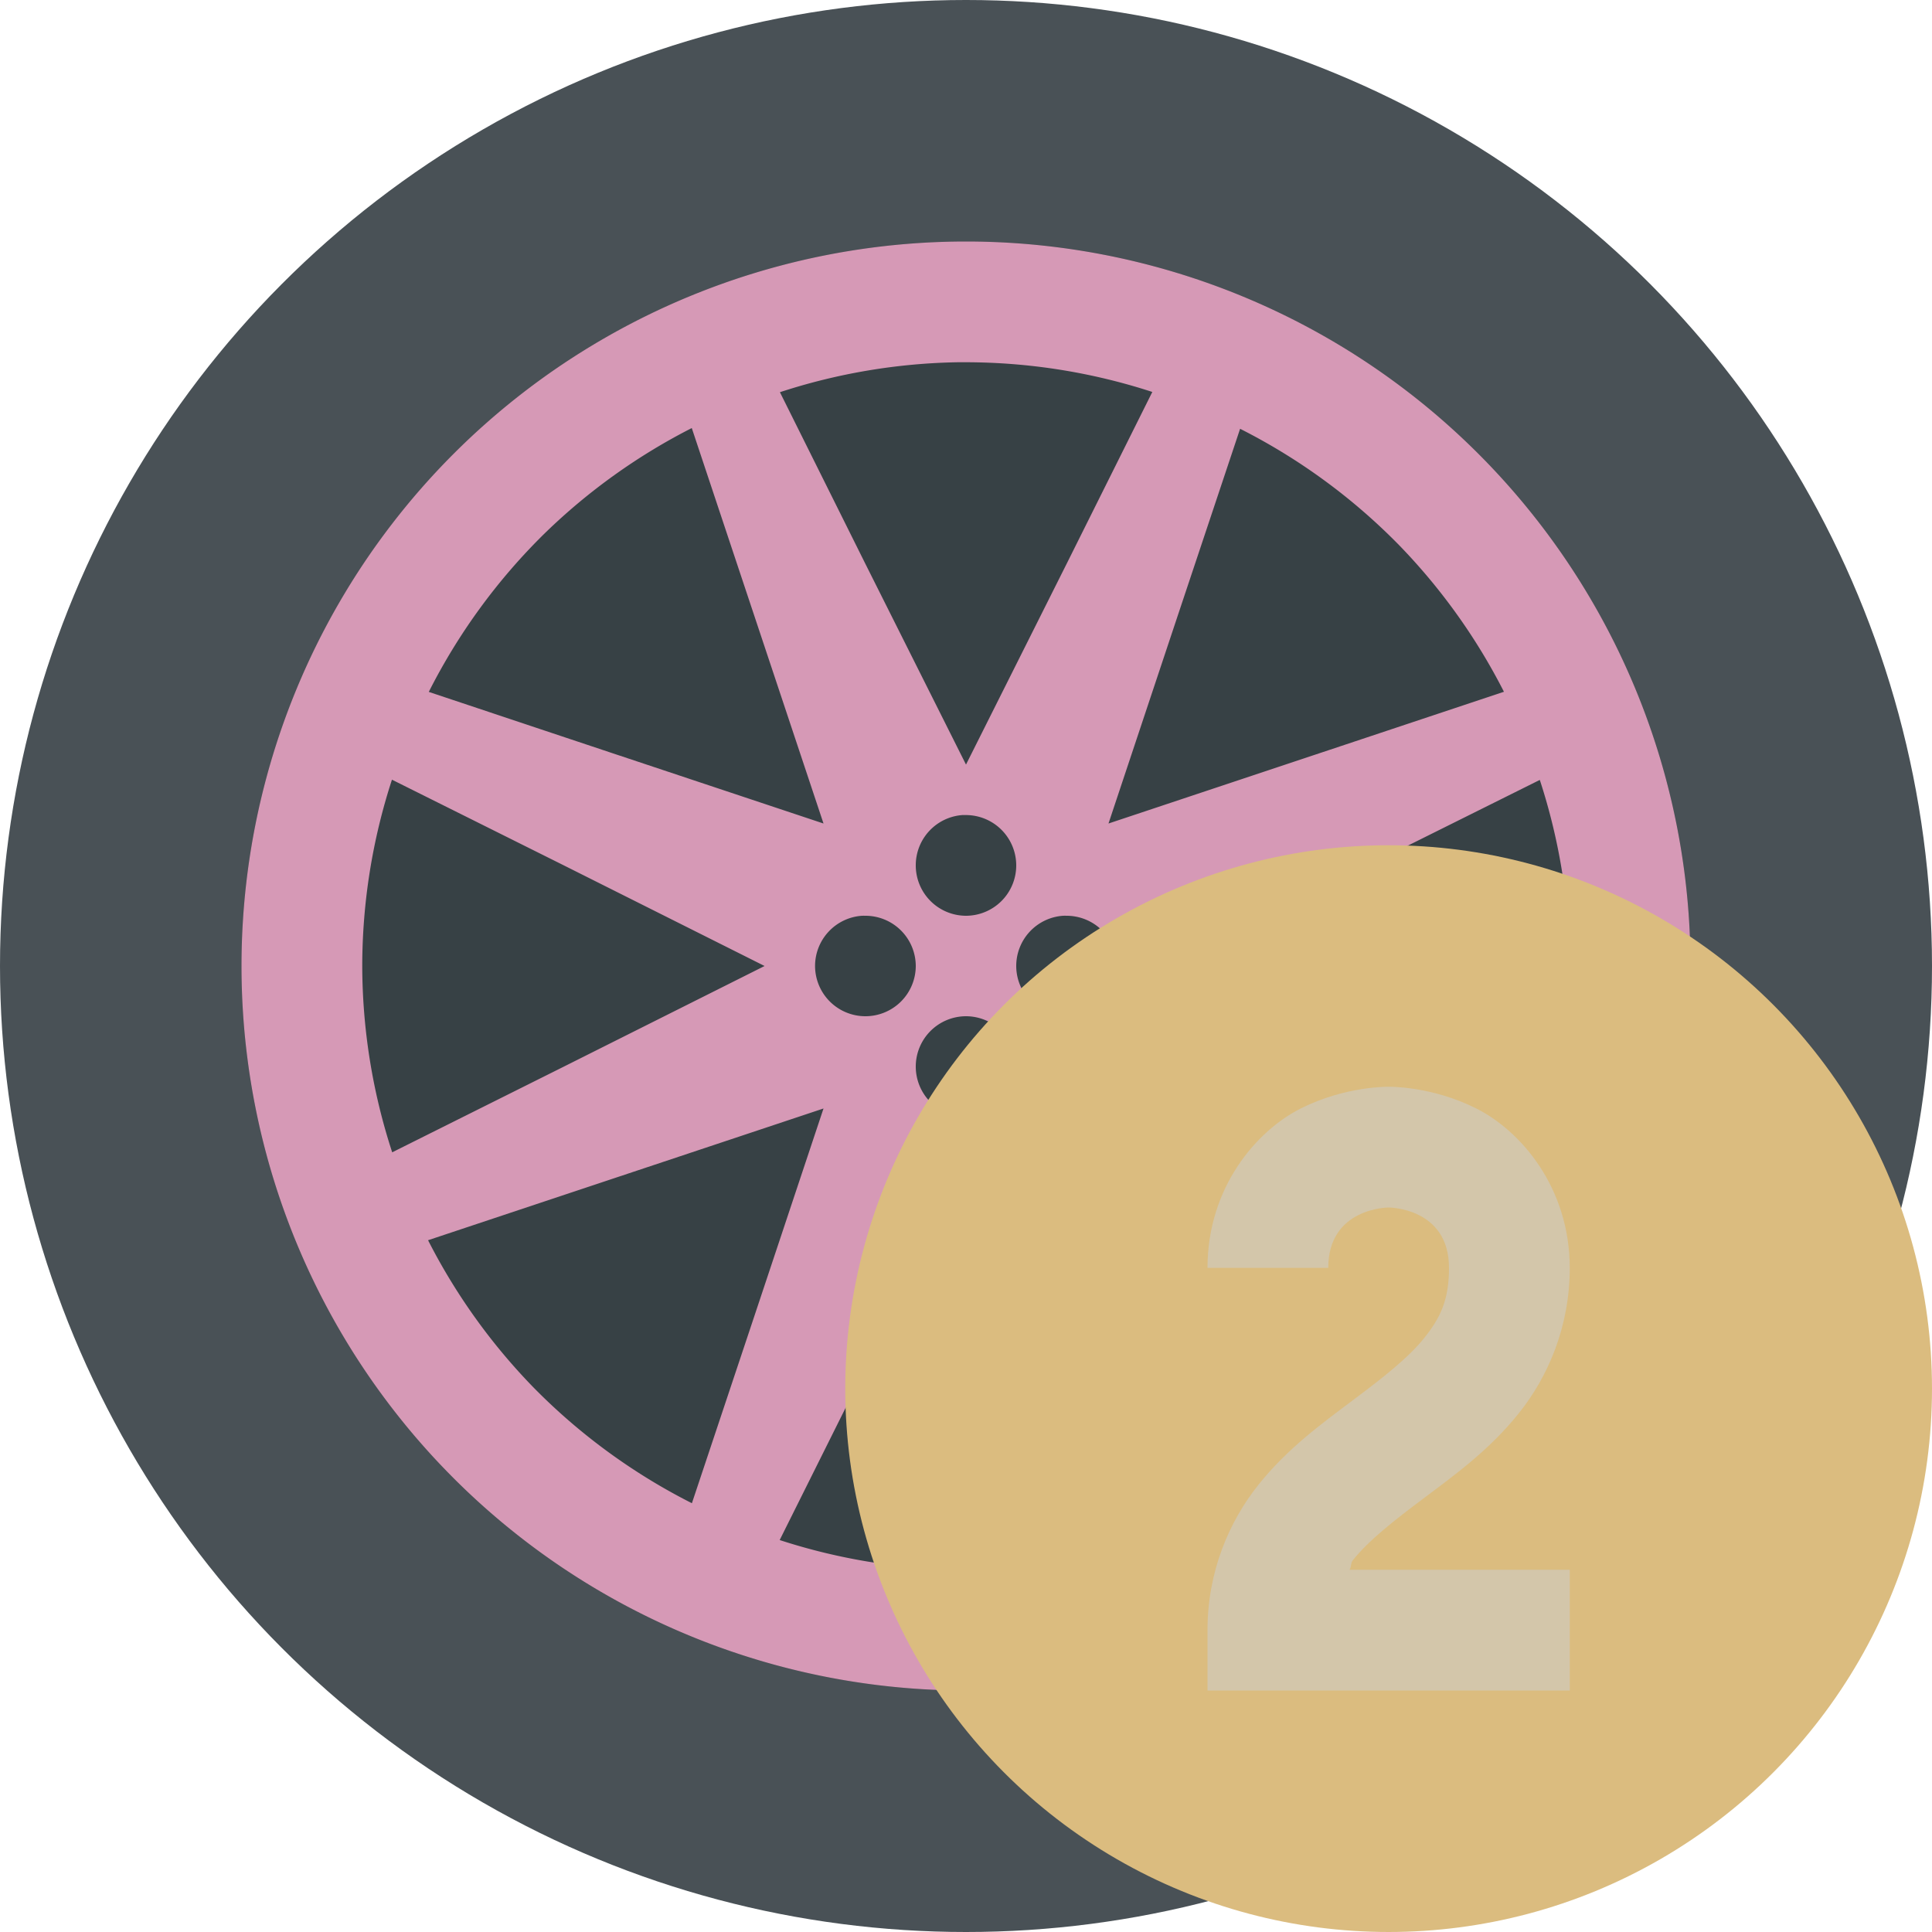 <svg xmlns="http://www.w3.org/2000/svg" width="16" height="16" version="1.1">
 <circle style="fill:#495156" cx="8" cy="8" r="8"/>
 <circle style="fill:#374145" cx="8" cy="8" r="6"/>
 <path style="fill:#d699b6" d="M 8,2 A 6,6 0 0 0 2,8 6,6 0 0 0 8,14 6,6 0 0 0 14,8 6,6 0 0 0 8,2 Z M 7.932,3 A 5,5 0 0 1 8,3 5,5 0 0 1 9.543,3.246 L 8.834,4.668 8,6.332 7.166,4.668 6.459,3.248 A 5,5 0 0 1 7.932,3 Z M 5.729,3.545 6.232,5.055 6.82,6.82 5.055,6.232 3.551,5.73 A 5,5 0 0 1 4.516,4.412 5,5 0 0 1 5.729,3.545 Z m 4.541,0.006 a 5,5 0 0 1 1.318,0.965 5,5 0 0 1 0.867,1.213 L 10.945,6.232 9.18,6.82 9.768,5.055 10.27,3.551 Z M 3.246,6.457 4.668,7.166 6.332,8 4.668,8.834 3.248,9.543 A 5,5 0 0 1 3,8 5,5 0 0 1 3.246,6.457 Z m 9.506,0.002 A 5,5 0 0 1 13,8 5,5 0 0 1 12.754,9.543 L 11.332,8.834 9.668,8 11.332,7.166 12.752,6.459 Z M 7.969,6.75 A 0.417,0.417 0 0 1 8,6.75 0.417,0.417 0 0 1 8.416,7.166 0.417,0.417 0 0 1 8,7.584 0.417,0.417 0 0 1 7.584,7.166 0.417,0.417 0 0 1 7.969,6.75 Z M 7.139,7.584 a 0.417,0.417 0 0 1 0.027,0 A 0.417,0.417 0 0 1 7.584,8 0.417,0.417 0 0 1 7.166,8.416 0.417,0.417 0 0 1 6.75,8 0.417,0.417 0 0 1 7.139,7.584 Z m 1.664,0 a 0.417,0.417 0 0 1 0.031,0 A 0.417,0.417 0 0 1 9.25,8 0.417,0.417 0 0 1 8.834,8.416 0.417,0.417 0 0 1 8.416,8 0.417,0.417 0 0 1 8.803,7.584 Z M 8,8.416 A 0.417,0.417 0 0 1 8.416,8.834 0.417,0.417 0 0 1 8,9.25 0.417,0.417 0 0 1 7.584,8.834 0.417,0.417 0 0 1 8,8.416 Z M 6.82,9.18 6.232,10.945 5.73,12.449 A 5,5 0 0 1 4.412,11.484 5,5 0 0 1 3.545,10.271 L 5.055,9.768 6.82,9.18 Z m 2.359,0 1.766,0.588 1.504,0.502 a 5,5 0 0 1 -0.965,1.318 5,5 0 0 1 -1.213,0.867 L 9.768,10.945 9.18,9.18 Z M 8,9.668 8.834,11.332 9.541,12.752 A 5,5 0 0 1 8,13 5,5 0 0 1 6.457,12.754 L 7.166,11.332 8,9.668 Z"/>
 <circle style="fill:#dbbc7f" cx="11.5" cy="11.5" r="4.5"/>
 <path style="fill:#d3c6aa;fill-rule:evenodd" d="m 11.5,9 c 0,0 -0.354,-0.007 -0.724,0.178 C 10.407,9.362 10,9.833 10,10.5 l 1,0 c 0,-0.5 0.5,-0.5 0.5,-0.5 0,0 0.5,0 0.5,0.5 0,0.264 -0.07,0.411 -0.203,0.578 -0.133,0.167 -0.347,0.334 -0.597,0.521 -0.25,0.188 -0.537,0.395 -0.778,0.697 C 10.18,12.599 10,13.014 10,13.5 l 0,0.5 3,0 0,-1 -1.824,0 c 0.016,-0.022 0.009,-0.056 0.027,-0.078 0.133,-0.167 0.347,-0.334 0.597,-0.521 0.25,-0.188 0.537,-0.395 0.778,-0.697 0.242,-0.302 0.422,-0.717 0.422,-1.203 0,-0.667 -0.407,-1.138 -0.776,-1.322 C 11.854,8.993 11.5,9 11.5,9 Z"/>
</svg>
